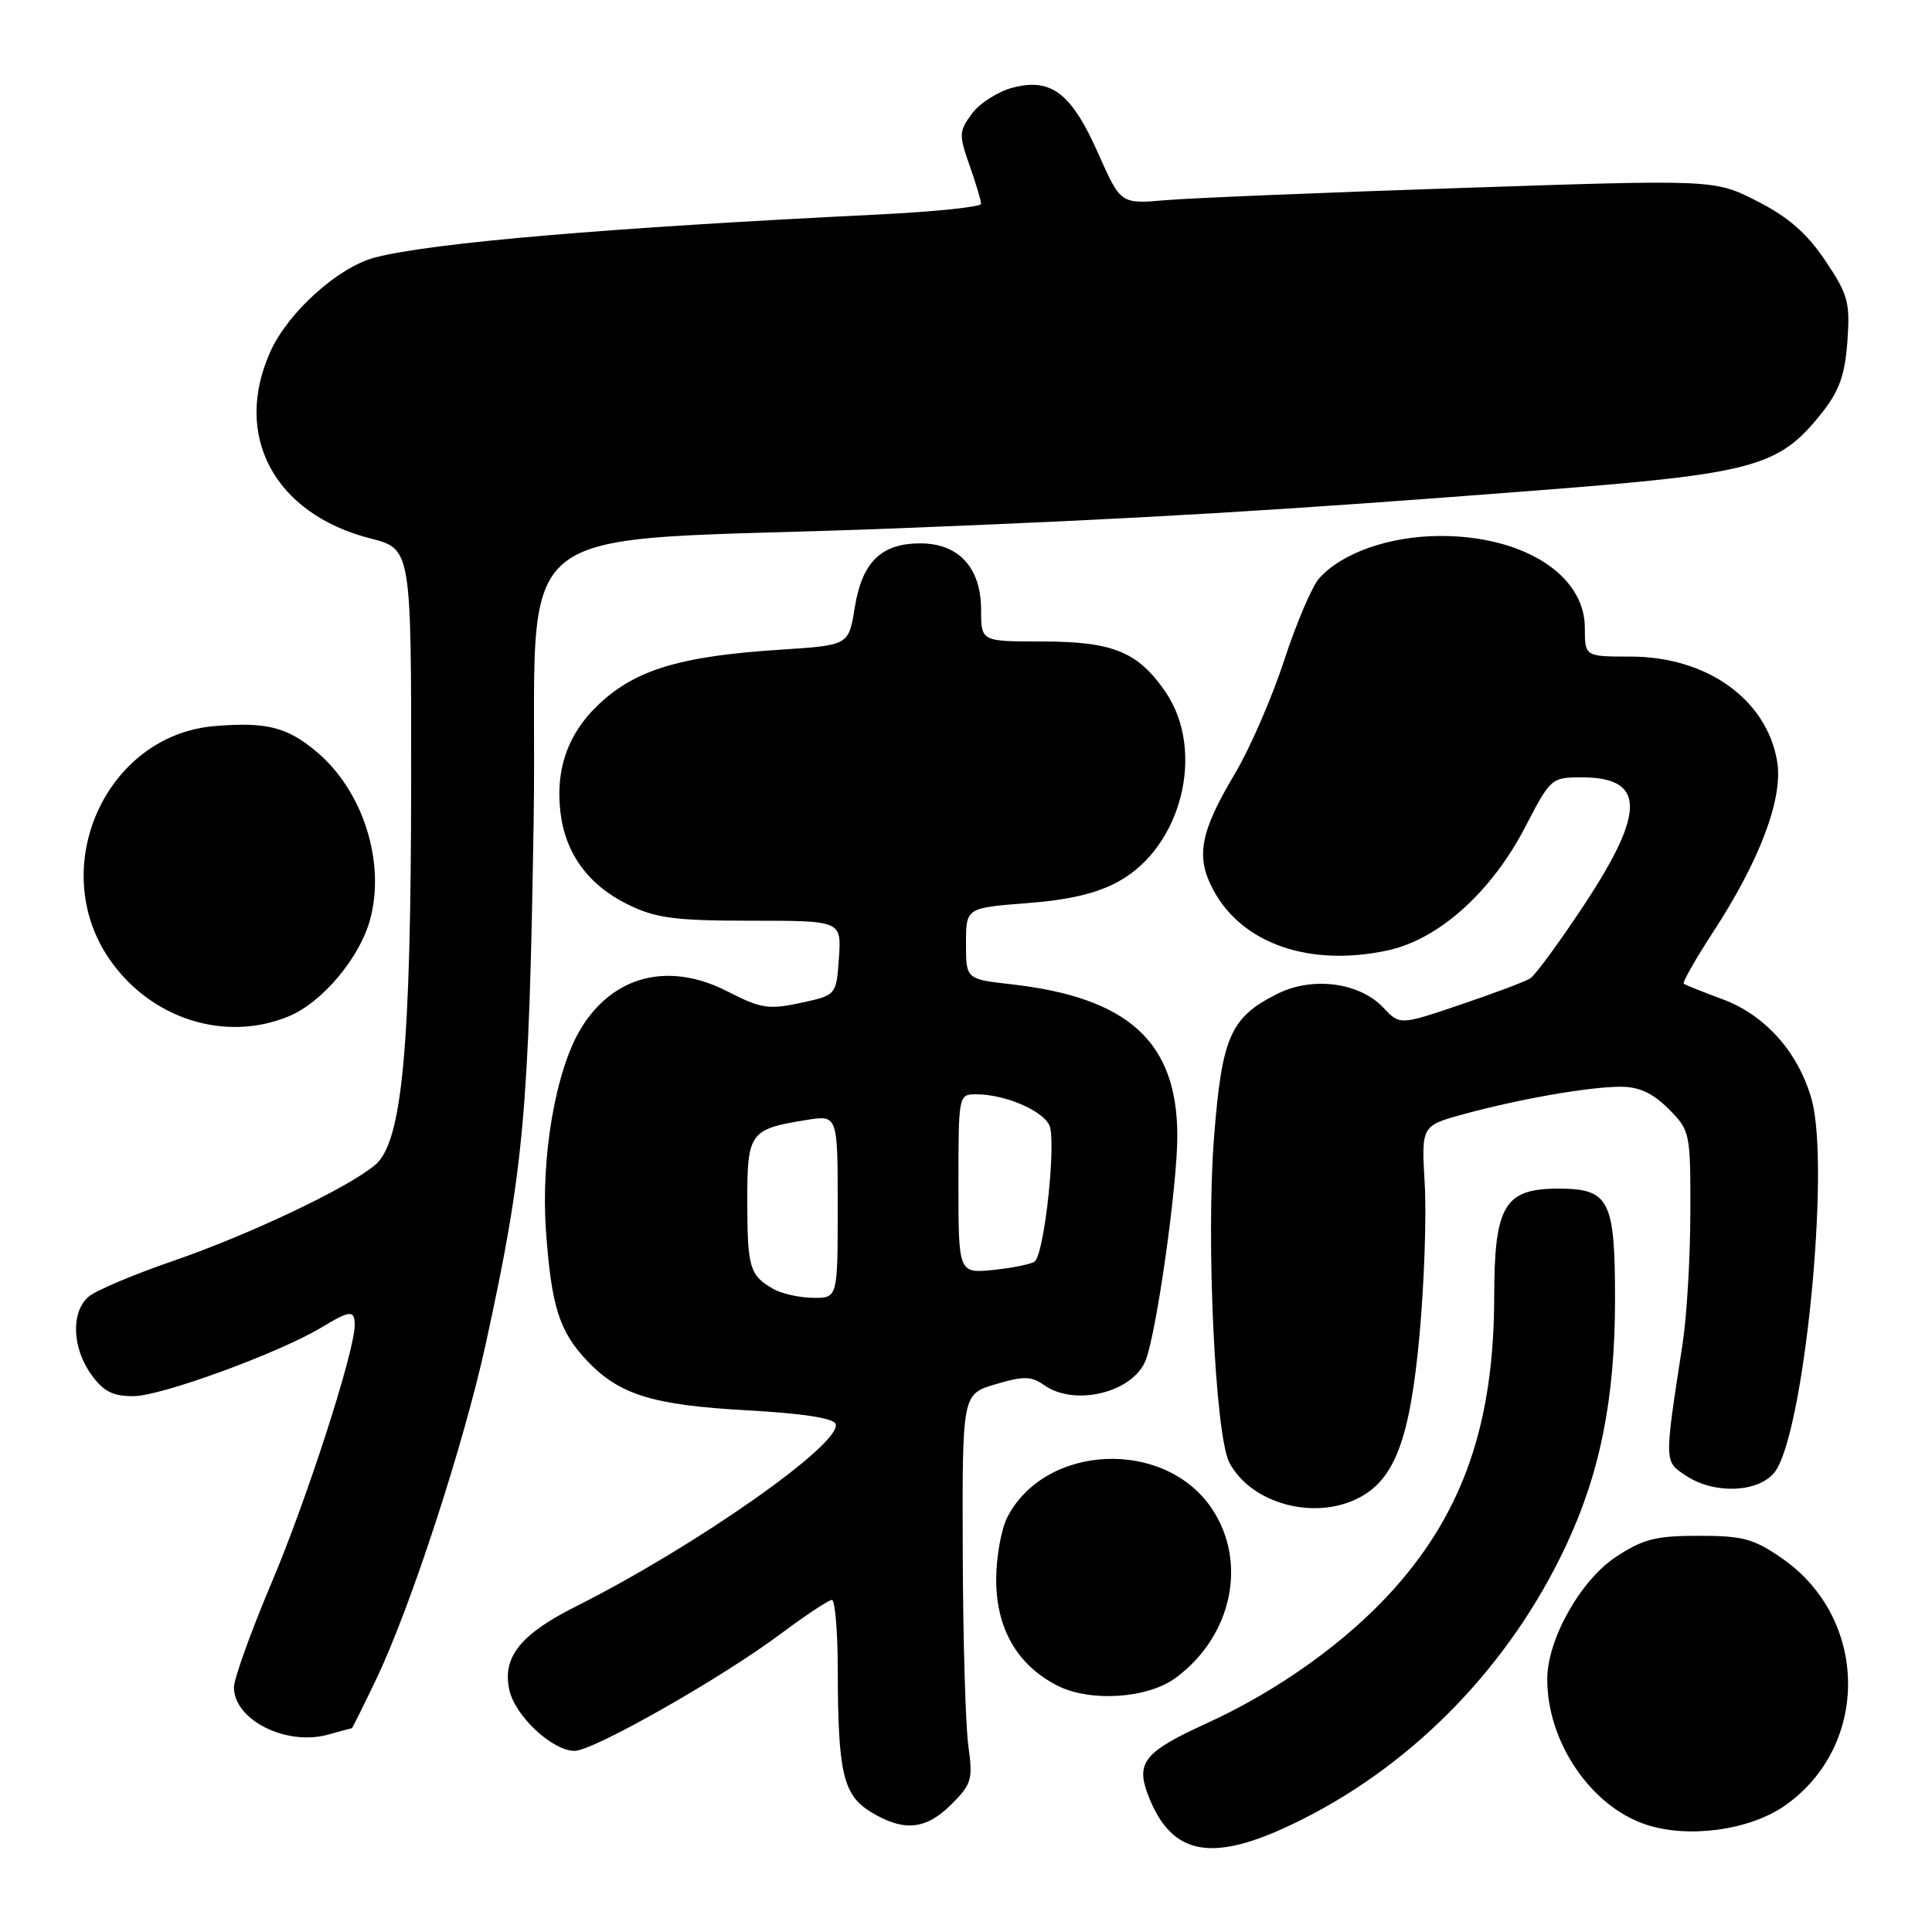 <?xml version="1.0" encoding="UTF-8" standalone="no"?>
<!DOCTYPE svg PUBLIC "-//W3C//DTD SVG 1.1//EN" "http://www.w3.org/Graphics/SVG/1.1/DTD/svg11.dtd" >
<svg xmlns="http://www.w3.org/2000/svg" xmlns:xlink="http://www.w3.org/1999/xlink" version="1.1" viewBox="0 0 256 256">
 <g >
 <path fill="currentColor"
d=" M 172.63 241.04 C 187.60 233.50 200.06 220.59 207.41 205.00 C 212.03 195.22 214.00 185.37 214.00 172.13 C 214.00 158.98 213.24 157.50 206.49 157.50 C 199.34 157.50 198.00 159.75 197.99 171.86 C 197.96 188.46 193.95 200.17 184.76 210.48 C 178.53 217.47 169.40 224.02 159.76 228.41 C 151.68 232.10 150.50 233.54 152.09 237.76 C 155.26 246.12 160.79 247.01 172.63 241.04 Z  M 236.45 239.29 C 247.81 231.40 247.66 214.50 236.16 206.51 C 232.39 203.89 230.96 203.50 225.09 203.50 C 219.38 203.50 217.71 203.93 214.10 206.31 C 209.41 209.42 205.02 217.24 205.02 222.50 C 205.00 230.79 210.77 239.31 218.05 241.75 C 223.63 243.63 231.76 242.54 236.45 239.29 Z  M 126.07 239.08 C 128.75 236.41 128.93 235.78 128.31 231.33 C 127.94 228.68 127.60 217.10 127.57 205.62 C 127.50 184.73 127.50 184.73 131.91 183.42 C 135.65 182.31 136.64 182.33 138.39 183.56 C 142.47 186.42 150.20 184.48 151.83 180.19 C 153.29 176.30 156.00 157.08 156.00 150.53 C 156.00 138.07 149.55 132.18 133.99 130.42 C 128.00 129.74 128.00 129.74 128.00 125.02 C 128.00 120.30 128.00 120.30 136.09 119.67 C 141.75 119.24 145.41 118.36 148.27 116.77 C 156.61 112.14 159.74 99.50 154.47 91.74 C 150.82 86.37 147.48 85.00 138.05 85.00 C 130.00 85.00 130.00 85.00 130.00 80.81 C 130.00 75.23 127.05 72.00 121.94 72.00 C 116.76 72.00 114.23 74.48 113.26 80.50 C 112.46 85.50 112.46 85.50 103.48 86.08 C 90.79 86.90 84.89 88.55 80.16 92.59 C 75.50 96.58 73.57 101.47 74.25 107.53 C 74.88 113.11 77.97 117.32 83.32 119.91 C 86.95 121.67 89.51 122.00 99.57 122.00 C 111.50 122.00 111.50 122.00 111.16 126.94 C 110.82 131.87 110.82 131.87 106.08 132.89 C 101.85 133.80 100.83 133.64 96.42 131.38 C 88.63 127.38 81.25 129.24 76.97 136.29 C 73.63 141.79 71.65 153.25 72.34 163.05 C 73.06 173.14 74.10 176.41 77.81 180.33 C 82.07 184.81 86.48 186.18 98.92 186.87 C 106.35 187.28 110.48 187.91 110.73 188.69 C 111.59 191.27 92.18 204.90 76.27 212.88 C 68.95 216.56 66.53 219.60 67.49 223.93 C 68.24 227.38 73.20 232.00 76.13 232.00 C 78.62 232.00 95.67 222.32 103.52 216.44 C 106.79 214.00 109.81 212.00 110.23 212.00 C 110.65 212.00 111.00 216.16 111.01 221.25 C 111.03 234.90 111.71 237.85 115.40 240.10 C 119.74 242.75 122.69 242.47 126.07 239.08 Z  M 46.62 229.00 C 46.69 229.00 48.16 226.05 49.88 222.44 C 54.42 212.94 61.48 191.30 64.38 178.00 C 69.40 155.01 70.10 147.41 70.71 108.84 C 71.37 66.96 64.91 72.15 119.00 70.00 C 151.45 68.72 169.47 67.65 203.99 64.96 C 232.51 62.75 235.72 61.87 241.39 54.73 C 243.72 51.79 244.46 49.72 244.79 45.23 C 245.16 40.05 244.88 39.03 241.85 34.52 C 239.42 30.91 236.95 28.75 232.84 26.66 C 227.19 23.78 227.19 23.78 193.84 24.90 C 175.50 25.51 157.80 26.24 154.50 26.52 C 148.50 27.04 148.50 27.04 145.56 20.42 C 142.00 12.38 139.34 10.31 134.28 11.59 C 132.31 12.09 129.85 13.64 128.81 15.03 C 127.06 17.40 127.04 17.85 128.47 21.91 C 129.31 24.30 130.00 26.59 130.00 27.01 C 130.00 27.42 123.81 28.06 116.25 28.43 C 80.50 30.18 57.17 32.17 49.69 34.12 C 44.86 35.37 38.23 41.32 35.87 46.50 C 30.78 57.66 36.31 68.07 49.06 71.34 C 54.50 72.73 54.50 72.73 54.48 103.62 C 54.45 138.99 53.29 151.35 49.71 154.36 C 46.10 157.41 33.04 163.60 22.94 167.08 C 17.75 168.86 12.71 170.99 11.75 171.81 C 9.39 173.83 9.54 178.55 12.07 182.10 C 13.69 184.37 14.91 185.00 17.69 185.00 C 21.34 185.00 37.03 179.26 42.62 175.88 C 46.42 173.59 47.00 173.55 47.00 175.60 C 47.00 179.06 40.65 198.73 35.95 209.81 C 33.23 216.24 31.00 222.44 31.00 223.59 C 31.00 227.91 37.96 231.39 43.49 229.84 C 45.14 229.38 46.55 229.00 46.62 229.00 Z  M 155.82 222.30 C 163.29 216.77 165.35 206.92 160.53 199.83 C 154.26 190.60 138.51 191.31 133.48 201.03 C 132.67 202.61 132.00 206.33 132.00 209.30 C 132.00 215.76 134.75 220.57 140.02 223.31 C 144.40 225.58 152.05 225.09 155.82 222.30 Z  M 180.04 198.48 C 184.84 196.00 186.84 190.64 188.10 176.82 C 188.72 170.04 189.03 161.05 188.78 156.83 C 188.34 149.17 188.34 149.17 193.92 147.64 C 201.34 145.61 210.57 144.00 214.76 144.00 C 217.18 144.00 218.99 144.84 221.08 146.92 C 223.95 149.80 224.00 150.03 223.98 160.67 C 223.97 166.63 223.51 174.43 222.96 178.00 C 220.49 194.07 220.48 193.61 223.49 195.59 C 227.19 198.01 232.95 197.78 235.11 195.12 C 239.01 190.30 242.57 154.68 240.05 145.68 C 238.30 139.44 233.92 134.51 228.24 132.40 C 225.63 131.44 223.33 130.51 223.11 130.35 C 222.90 130.19 224.64 127.12 226.98 123.53 C 233.23 113.94 236.30 105.75 235.48 100.88 C 234.09 92.66 226.16 87.00 216.04 87.00 C 210.00 87.00 210.00 87.00 210.00 83.19 C 210.00 76.16 201.83 70.98 190.78 71.02 C 184.09 71.05 177.80 73.26 174.79 76.64 C 173.85 77.70 171.76 82.60 170.15 87.53 C 168.54 92.46 165.60 99.21 163.63 102.52 C 158.99 110.31 158.39 113.55 160.81 118.00 C 164.64 125.07 173.56 128.15 183.85 125.94 C 190.65 124.48 197.64 118.20 202.14 109.51 C 205.44 103.13 205.58 103.01 209.55 103.00 C 217.98 103.00 218.10 107.46 209.99 119.77 C 206.68 124.79 203.42 129.24 202.74 129.66 C 202.06 130.08 197.90 131.64 193.50 133.13 C 185.50 135.84 185.50 135.84 183.30 133.52 C 180.14 130.18 173.96 129.36 169.32 131.66 C 163.04 134.79 161.92 137.30 160.87 150.66 C 159.79 164.29 161.02 190.31 162.91 193.83 C 165.81 199.25 174.16 201.52 180.04 198.48 Z  M 38.30 134.65 C 42.73 132.80 47.69 126.88 49.05 121.81 C 51.10 114.20 48.09 104.78 41.97 99.63 C 38.05 96.33 35.33 95.64 28.44 96.21 C 13.96 97.41 6.07 115.10 14.61 127.25 C 20.11 135.08 29.93 138.14 38.30 134.65 Z  M 102.50 170.81 C 99.34 169.01 99.03 168.00 99.02 159.29 C 99.00 150.06 99.33 149.61 106.87 148.40 C 111.00 147.74 111.00 147.74 111.00 159.87 C 111.00 172.00 111.00 172.00 107.75 171.97 C 105.96 171.95 103.60 171.43 102.50 170.81 Z  M 127.00 156.88 C 127.00 145.08 127.02 145.00 129.35 145.00 C 133.07 145.00 137.95 147.04 139.02 149.04 C 140.01 150.89 138.45 165.81 137.13 167.13 C 136.78 167.47 134.36 167.98 131.75 168.26 C 127.00 168.75 127.00 168.75 127.00 156.88 Z "/>
</g>
</svg>
